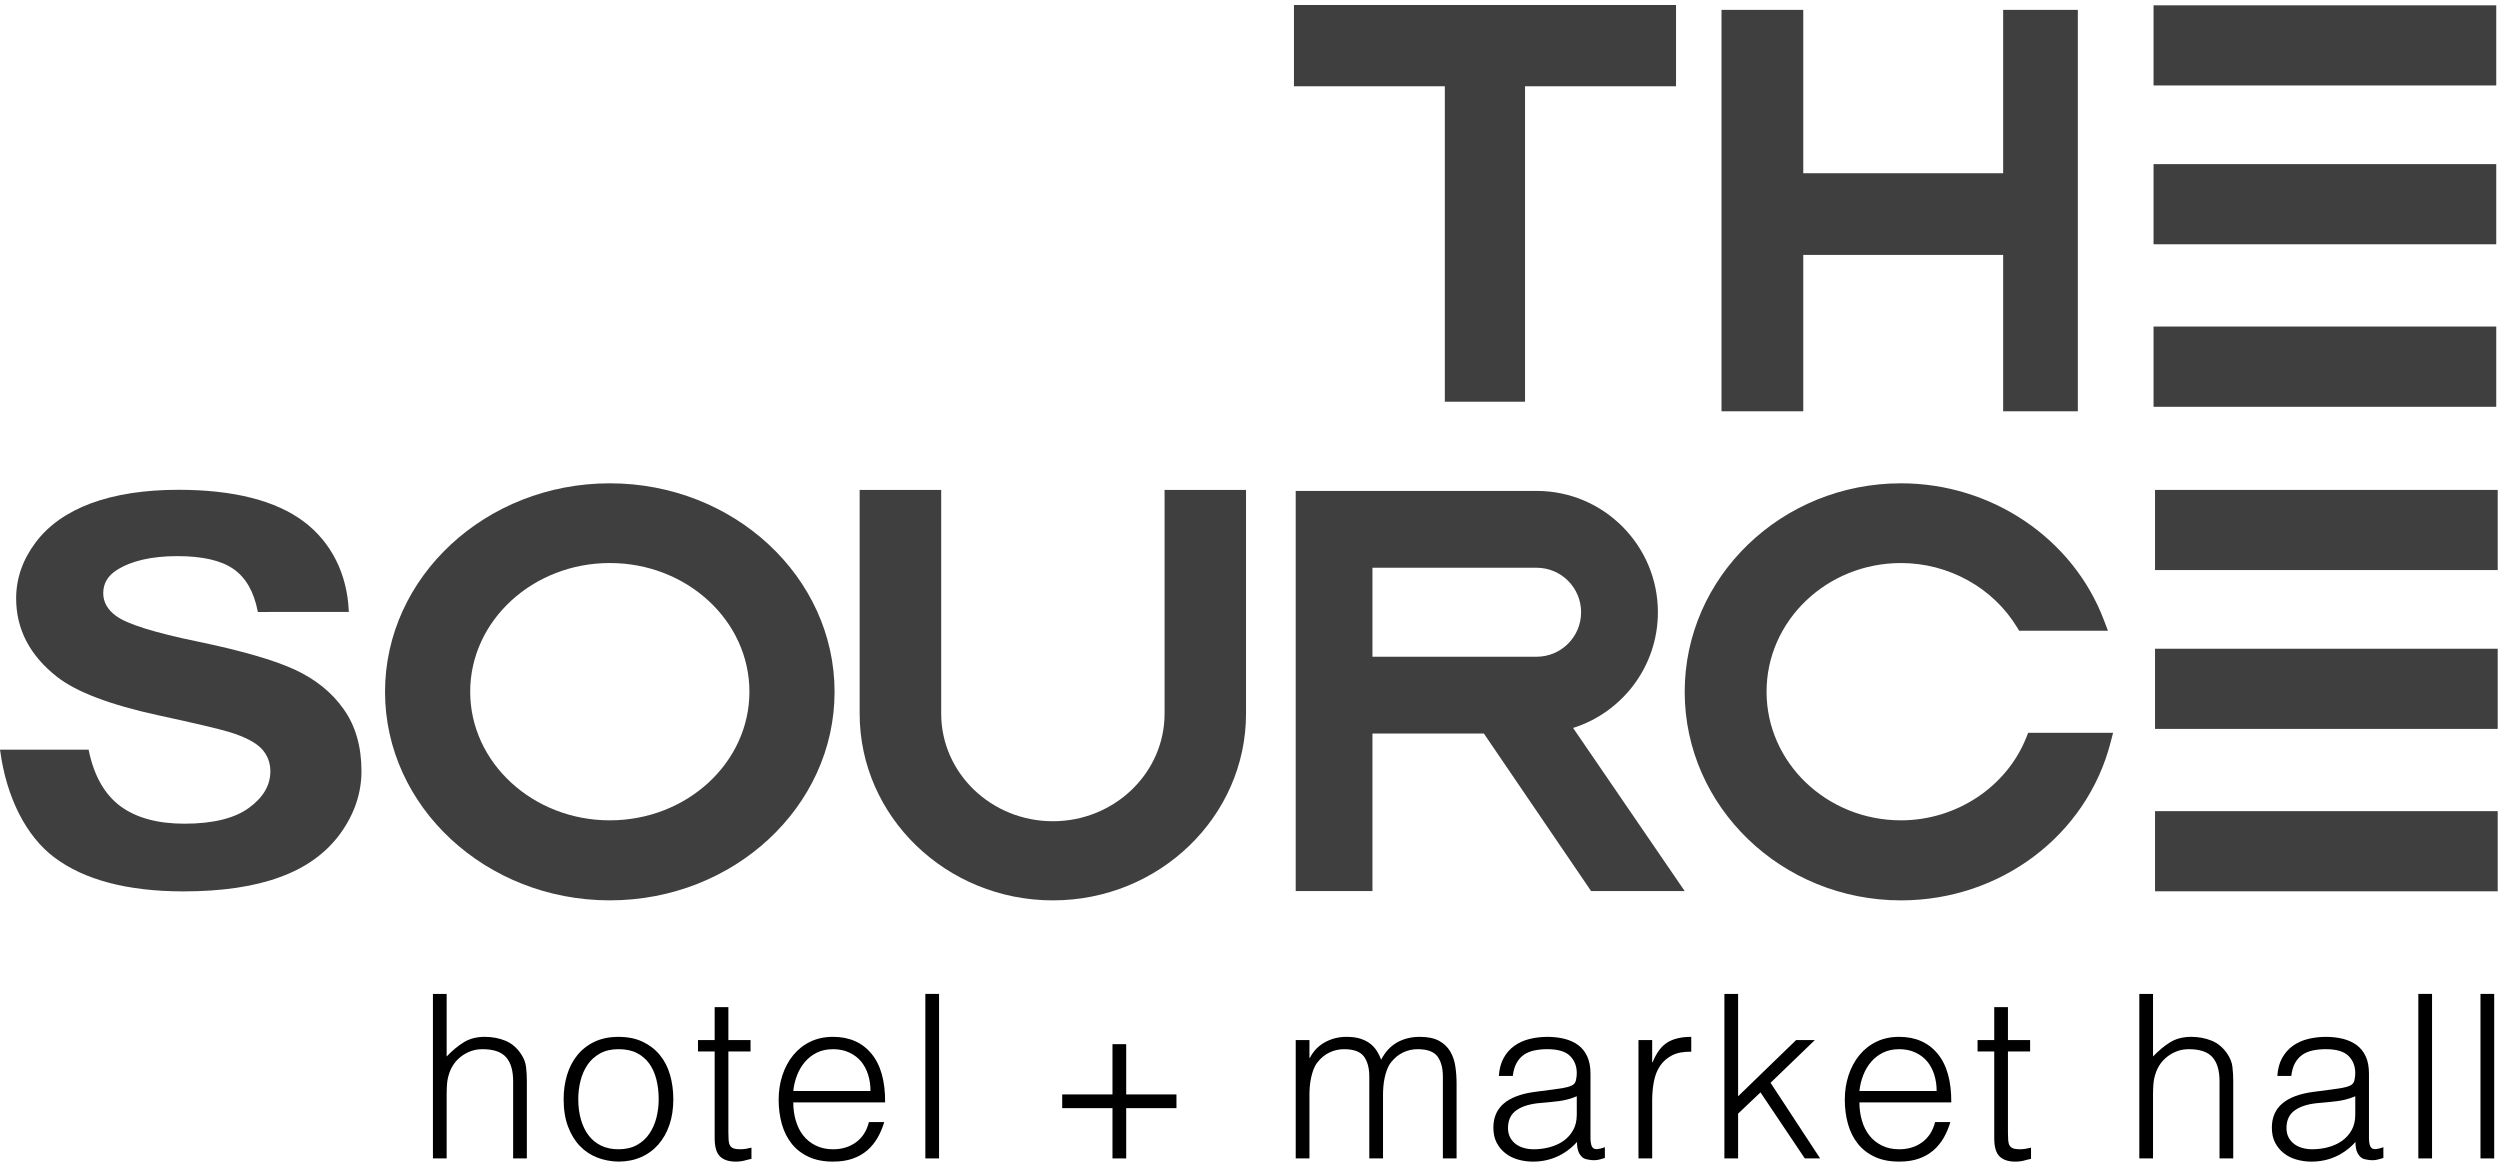 <?xml version="1.0" encoding="UTF-8"?>
<svg width="180px" height="84px" viewBox="0 0 180 84" version="1.1" xmlns="http://www.w3.org/2000/svg" xmlns:xlink="http://www.w3.org/1999/xlink">
    <!-- Generator: Sketch 44.1 (41455) - http://www.bohemiancoding.com/sketch -->
    <title>new logo</title>
    <desc>Created with Sketch.</desc>
    <defs></defs>
    <g id="Symbols" stroke="none" stroke-width="1" fill="none" fill-rule="evenodd">
        <g id="header+nav">
            <g id="header">
                <g>
                    <g id="new-logo">
                        <polygon id="Fill-1" fill="#3F3F3F" points="155.162 41.044 179.835 41.044 179.835 35.274 155.162 35.274"></polygon>
                        <polygon id="Fill-2" fill="#3F3F3F" points="155.162 52.481 179.835 52.481 179.835 46.709 155.162 46.709"></polygon>
                        <polygon id="Fill-3" fill="#3F3F3F" points="155.162 64.174 179.835 64.174 179.835 58.402 155.162 58.402"></polygon>
                        <polygon id="Fill-4" fill="#3F3F3F" points="93.165 0.36 93.165 6.211 104.028 6.211 104.028 28.924 109.803 28.924 109.803 6.211 120.674 6.211 120.674 0.36"></polygon>
                        <polygon id="Fill-5" fill="#3F3F3F" points="155.055 6.153 179.73 6.153 179.73 0.383 155.055 0.383"></polygon>
                        <polygon id="Fill-6" fill="#3F3F3F" points="155.055 17.588 179.73 17.588 179.73 11.817 155.055 11.817"></polygon>
                        <polygon id="Fill-7" fill="#3F3F3F" points="155.055 29.289 179.73 29.289 179.73 23.511 155.055 23.511"></polygon>
                        <g id="Group-43" transform="translate(0, 0.007)">
                            <path d="M21.198,48.194 C19.694,47.507 17.356,46.833 14.241,46.187 C11.147,45.549 9.166,44.934 8.36,44.343 C7.74,43.888 7.433,43.341 7.433,42.705 C7.433,42.005 7.761,41.442 8.422,41.029 C9.464,40.37 10.928,40.034 12.77,40.034 C14.568,40.034 15.928,40.344 16.812,40.962 C17.694,41.574 18.283,42.598 18.556,44.006 L18.564,44.055 L25.117,44.051 L25.111,43.988 C24.999,41.335 23.868,39.057 21.904,37.57 C19.884,36.038 16.831,35.258 12.842,35.258 C10.4,35.258 8.286,35.589 6.549,36.231 C4.817,36.877 3.467,37.832 2.547,39.074 C1.623,40.308 1.162,41.661 1.162,43.079 C1.162,45.294 2.147,47.195 4.117,48.733 C5.5,49.816 7.958,50.748 11.391,51.493 C14.063,52.071 15.795,52.48 16.534,52.707 C17.618,53.04 18.39,53.439 18.826,53.893 C19.252,54.341 19.466,54.897 19.466,55.531 C19.466,56.53 18.949,57.418 17.918,58.162 C16.887,58.918 15.318,59.299 13.282,59.299 C11.342,59.299 9.791,58.875 8.648,58.023 C7.52,57.177 6.763,55.829 6.389,54.018 L6.382,53.967 L-0,53.967 L0.012,54.038 C0.459,57.4 1.882,60.201 3.9,61.717 C6.055,63.346 9.185,64.173 13.209,64.173 C15.963,64.173 18.311,63.829 20.157,63.144 C22.019,62.473 23.471,61.421 24.492,60.025 C25.509,58.624 26.026,57.109 26.026,55.512 C26.026,53.746 25.594,52.243 24.739,51.048 C23.896,49.846 22.703,48.886 21.198,48.194" id="Fill-8" fill="#3F3F3F"></path>
                            <path d="M43.907,59.057 C38.367,59.057 33.854,54.903 33.854,49.796 C33.854,44.684 38.367,40.531 43.907,40.531 C49.454,40.531 53.958,44.684 53.958,49.796 C53.958,54.903 49.454,59.057 43.907,59.057 M43.907,34.791 C34.985,34.791 27.722,41.525 27.722,49.807 C27.722,58.083 34.985,64.819 43.907,64.819 C52.828,64.819 60.089,58.083 60.089,49.807 C60.089,41.525 52.828,34.791 43.907,34.791" id="Fill-11" fill="#3F3F3F"></path>
                            <polygon id="Fill-13" fill="#3F3F3F" points="129.835 18.347 144.227 18.347 144.227 29.606 149.604 29.606 149.604 0.704 144.227 0.704 144.227 12.466 129.835 12.466 129.835 0.704 123.948 0.704 123.948 29.606 129.835 29.606"></polygon>
                            <path d="M145.896,53.086 C144.478,56.656 140.85,59.057 136.872,59.057 C131.528,59.057 127.192,54.903 127.192,49.797 C127.192,44.684 131.528,40.532 136.872,40.532 C140.295,40.532 143.503,42.306 145.232,45.165 L145.38,45.406 L151.773,45.406 L151.497,44.682 C149.278,38.762 143.396,34.791 136.872,34.791 C128.279,34.791 121.298,41.525 121.298,49.807 C121.298,58.083 128.279,64.82 136.872,64.82 C144.043,64.82 150.251,60.137 151.968,53.426 L152.143,52.753 L146.027,52.753 L145.896,53.086 Z" id="Fill-15" fill="#3F3F3F"></path>
                            <path d="M83.849,51.378 C83.849,55.648 80.236,59.122 75.808,59.122 C71.37,59.122 67.766,55.648 67.766,51.378 L67.766,35.266 L61.895,35.266 L61.895,51.378 C61.895,58.789 68.131,64.82 75.808,64.82 C83.473,64.82 89.714,58.789 89.714,51.378 L89.714,35.266 L83.849,35.266 L83.849,51.378 Z" id="Fill-17" fill="#3F3F3F"></path>
                            <path d="M98.816,40.871 L110.638,40.871 C112.405,40.871 113.839,42.306 113.839,44.075 C113.839,45.842 112.405,47.277 110.638,47.277 L98.816,47.277 L98.816,40.871 Z M119.368,44.075 C119.368,39.258 115.456,35.339 110.638,35.339 L93.291,35.339 L93.291,64.148 L98.816,64.148 L98.816,52.806 L106.838,52.806 L114.558,64.148 L121.297,64.148 L113.262,52.405 C116.8,51.291 119.368,47.979 119.368,44.075 L119.368,44.075 Z" id="Fill-19" fill="#3F3F3F"></path>
                            <path d="M31.171,83.399 L31.171,71.554 L32.159,71.554 L32.159,76.061 C32.553,75.645 32.962,75.305 33.384,75.041 C33.806,74.778 34.314,74.646 34.906,74.646 C35.432,74.646 35.92,74.737 36.37,74.918 C36.82,75.099 37.198,75.414 37.505,75.864 C37.714,76.172 37.837,76.486 37.875,76.81 C37.914,77.133 37.933,77.471 37.933,77.822 L37.933,83.399 L36.946,83.399 L36.946,77.838 C36.946,77.07 36.776,76.495 36.436,76.111 C36.096,75.727 35.531,75.535 34.741,75.535 C34.434,75.535 34.155,75.581 33.902,75.675 C33.65,75.768 33.423,75.891 33.22,76.045 C33.017,76.198 32.844,76.374 32.701,76.571 C32.559,76.769 32.449,76.977 32.372,77.196 C32.274,77.471 32.213,77.734 32.191,77.986 C32.169,78.238 32.159,78.513 32.159,78.809 L32.159,83.399 L31.171,83.399 Z" id="Fill-21" fill="#000000"></path>
                            <path d="M47.426,79.137 C47.426,78.634 47.37,78.161 47.262,77.724 C47.152,77.284 46.982,76.903 46.752,76.58 C46.521,76.255 46.225,76.002 45.863,75.814 C45.501,75.628 45.057,75.534 44.531,75.534 C44.015,75.534 43.573,75.636 43.206,75.84 C42.839,76.042 42.54,76.31 42.31,76.646 C42.08,76.981 41.91,77.363 41.8,77.796 C41.69,78.231 41.635,78.677 41.635,79.137 C41.635,79.665 41.698,80.149 41.825,80.593 C41.951,81.039 42.134,81.418 42.376,81.737 C42.617,82.056 42.919,82.303 43.28,82.478 C43.642,82.652 44.058,82.74 44.531,82.74 C45.046,82.74 45.486,82.64 45.855,82.436 C46.223,82.234 46.521,81.963 46.752,81.621 C46.982,81.281 47.152,80.898 47.262,80.471 C47.37,80.042 47.426,79.598 47.426,79.137 M44.531,83.628 C43.982,83.619 43.47,83.519 42.993,83.334 C42.515,83.147 42.099,82.868 41.742,82.493 C41.386,82.122 41.103,81.654 40.895,81.096 C40.685,80.537 40.582,79.884 40.582,79.137 C40.582,78.512 40.665,77.928 40.829,77.386 C40.994,76.842 41.24,76.368 41.57,75.963 C41.899,75.558 42.31,75.235 42.803,75 C43.297,74.765 43.873,74.647 44.531,74.647 C45.198,74.647 45.781,74.765 46.275,75 C46.768,75.235 47.18,75.555 47.509,75.955 C47.838,76.356 48.082,76.828 48.241,77.378 C48.398,77.925 48.479,78.512 48.479,79.137 C48.479,79.817 48.386,80.431 48.2,80.981 C48.013,81.528 47.747,82.001 47.402,82.395 C47.056,82.789 46.639,83.095 46.151,83.308 C45.663,83.522 45.123,83.628 44.531,83.628" id="Fill-23" fill="#000000"></path>
                            <path d="M54.105,83.432 C53.984,83.454 53.825,83.492 53.628,83.547 C53.43,83.601 53.211,83.63 52.97,83.63 C52.476,83.63 52.101,83.506 51.843,83.259 C51.585,83.011 51.456,82.571 51.456,81.934 L51.456,75.699 L50.255,75.699 L50.255,74.877 L51.456,74.877 L51.456,72.507 L52.443,72.507 L52.443,74.877 L54.039,74.877 L54.039,75.699 L52.443,75.699 L52.443,81.539 C52.443,81.747 52.449,81.928 52.46,82.083 C52.471,82.237 52.504,82.363 52.559,82.462 C52.613,82.559 52.698,82.632 52.814,82.674 C52.929,82.718 53.09,82.74 53.299,82.74 C53.43,82.74 53.565,82.729 53.702,82.708 C53.839,82.686 53.973,82.659 54.105,82.625 L54.105,83.432 Z" id="Fill-25" fill="#000000"></path>
                            <path d="M62.676,78.545 C62.676,78.129 62.619,77.737 62.504,77.369 C62.388,77.002 62.218,76.685 61.994,76.415 C61.769,76.146 61.486,75.932 61.146,75.775 C60.806,75.614 60.417,75.535 59.978,75.535 C59.539,75.535 59.153,75.617 58.818,75.782 C58.484,75.946 58.199,76.167 57.963,76.44 C57.727,76.714 57.538,77.032 57.395,77.394 C57.253,77.756 57.159,78.14 57.116,78.545 L62.676,78.545 Z M57.116,79.368 C57.116,79.83 57.176,80.265 57.297,80.676 C57.417,81.087 57.595,81.444 57.831,81.745 C58.067,82.047 58.366,82.288 58.728,82.469 C59.09,82.65 59.507,82.741 59.978,82.741 C60.625,82.741 61.179,82.572 61.64,82.231 C62.1,81.891 62.408,81.408 62.561,80.783 L63.663,80.783 C63.543,81.189 63.384,81.564 63.186,81.91 C62.989,82.255 62.742,82.557 62.446,82.815 C62.15,83.072 61.799,83.273 61.393,83.415 C60.987,83.558 60.516,83.629 59.978,83.629 C59.298,83.629 58.711,83.514 58.218,83.284 C57.724,83.053 57.319,82.739 57,82.338 C56.682,81.937 56.447,81.466 56.293,80.923 C56.139,80.38 56.063,79.796 56.063,79.171 C56.063,78.545 56.153,77.959 56.334,77.41 C56.515,76.862 56.773,76.382 57.107,75.971 C57.442,75.56 57.85,75.236 58.333,75 C58.816,74.764 59.364,74.646 59.978,74.646 C61.152,74.646 62.073,75.05 62.742,75.856 C63.411,76.662 63.74,77.833 63.729,79.368 L57.116,79.368 Z" id="Fill-28" fill="#000000"></path>
                            <polygon id="Fill-30" fill="#000000" points="66.625 83.399 67.612 83.399 67.612 71.554 66.625 71.554"></polygon>
                            <polygon id="Fill-32" fill="#000000" points="80.099 75.173 81.086 75.173 81.086 78.792 84.705 78.792 84.705 79.779 81.086 79.779 81.086 83.399 80.099 83.399 80.099 79.779 76.479 79.779 76.479 78.792 80.099 78.792"></polygon>
                            <path d="M94.28,83.399 L93.292,83.399 L93.292,74.877 L94.28,74.877 L94.28,76.16 L94.312,76.16 C94.565,75.666 94.927,75.291 95.398,75.033 C95.87,74.775 96.385,74.646 96.945,74.646 C97.34,74.646 97.674,74.69 97.948,74.778 C98.222,74.866 98.456,74.984 98.647,75.132 C98.839,75.28 98.998,75.453 99.125,75.65 C99.251,75.847 99.358,76.061 99.445,76.292 C99.731,75.732 100.112,75.318 100.589,75.05 C101.066,74.781 101.611,74.646 102.226,74.646 C102.807,74.646 103.27,74.744 103.616,74.934 C103.961,75.126 104.227,75.379 104.414,75.691 C104.6,76.004 104.724,76.363 104.784,76.769 C104.844,77.175 104.874,77.591 104.874,78.019 L104.874,83.399 L103.887,83.399 L103.887,77.509 C103.887,76.895 103.758,76.412 103.501,76.061 C103.243,75.71 102.763,75.535 102.061,75.535 C101.699,75.535 101.351,75.614 101.016,75.773 C100.682,75.932 100.389,76.176 100.136,76.505 C100.027,76.648 99.936,76.815 99.865,77.007 C99.794,77.201 99.736,77.399 99.692,77.608 C99.648,77.816 99.618,78.025 99.602,78.233 C99.585,78.441 99.577,78.633 99.577,78.809 L99.577,83.399 L98.59,83.399 L98.59,77.509 C98.59,76.895 98.461,76.412 98.203,76.061 C97.945,75.71 97.466,75.535 96.764,75.535 C96.402,75.535 96.054,75.614 95.719,75.773 C95.385,75.932 95.091,76.176 94.839,76.505 C94.729,76.648 94.639,76.815 94.567,77.007 C94.496,77.201 94.439,77.399 94.395,77.608 C94.351,77.816 94.321,78.025 94.304,78.233 C94.288,78.441 94.28,78.633 94.28,78.809 L94.28,83.399 Z" id="Fill-33" fill="#000000"></path>
                            <path d="M113.528,78.924 C113.111,79.1 112.689,79.215 112.261,79.27 C111.833,79.325 111.406,79.367 110.978,79.402 C110.221,79.456 109.632,79.626 109.209,79.912 C108.787,80.197 108.576,80.63 108.576,81.211 C108.576,81.473 108.628,81.701 108.732,81.894 C108.836,82.086 108.974,82.245 109.144,82.371 C109.314,82.496 109.511,82.59 109.736,82.651 C109.961,82.711 110.188,82.74 110.419,82.74 C110.813,82.74 111.197,82.692 111.57,82.593 C111.943,82.494 112.275,82.344 112.566,82.141 C112.856,81.936 113.089,81.68 113.265,81.366 C113.44,81.055 113.528,80.683 113.528,80.257 L113.528,78.924 Z M111.866,78.431 C112.053,78.409 112.275,78.376 112.533,78.331 C112.79,78.288 113.001,78.228 113.166,78.151 C113.331,78.074 113.432,77.946 113.47,77.763 C113.509,77.582 113.528,77.415 113.528,77.263 C113.528,76.758 113.366,76.344 113.043,76.021 C112.719,75.697 112.173,75.534 111.406,75.534 C111.066,75.534 110.753,75.566 110.468,75.626 C110.183,75.686 109.933,75.79 109.719,75.937 C109.505,76.087 109.33,76.283 109.193,76.531 C109.056,76.777 108.965,77.087 108.921,77.46 L107.918,77.46 C107.951,76.954 108.066,76.525 108.263,76.167 C108.461,75.811 108.716,75.522 109.028,75.297 C109.341,75.071 109.703,74.906 110.114,74.803 C110.525,74.699 110.961,74.647 111.422,74.647 C111.85,74.647 112.253,74.694 112.631,74.785 C113.01,74.88 113.339,75.028 113.618,75.231 C113.898,75.434 114.117,75.704 114.276,76.044 C114.436,76.384 114.515,76.802 114.515,77.296 L114.515,81.934 C114.515,82.319 114.584,82.562 114.721,82.666 C114.858,82.771 115.135,82.747 115.551,82.593 L115.551,83.365 C115.475,83.388 115.362,83.42 115.214,83.465 C115.066,83.509 114.921,83.529 114.778,83.529 C114.625,83.529 114.477,83.514 114.334,83.48 C114.17,83.46 114.038,83.407 113.939,83.325 C113.841,83.242 113.761,83.144 113.701,83.029 C113.64,82.914 113.599,82.786 113.577,82.651 C113.555,82.514 113.544,82.368 113.544,82.213 C113.128,82.674 112.65,83.026 112.113,83.268 C111.576,83.509 110.994,83.63 110.369,83.63 C109.996,83.63 109.637,83.58 109.292,83.48 C108.946,83.383 108.642,83.229 108.379,83.019 C108.115,82.812 107.907,82.556 107.753,82.256 C107.6,81.954 107.523,81.595 107.523,81.178 C107.523,79.731 108.516,78.875 110.501,78.61 L111.866,78.431 Z" id="Fill-34" fill="#000000"></path>
                            <path d="M118.957,83.399 L117.97,83.399 L117.97,74.877 L118.957,74.877 L118.957,76.473 L118.99,76.473 C119.264,75.793 119.618,75.318 120.051,75.05 C120.484,74.781 121.057,74.646 121.77,74.646 L121.77,75.716 C121.211,75.705 120.75,75.793 120.388,75.979 C120.026,76.167 119.738,76.418 119.525,76.736 C119.311,77.054 119.163,77.43 119.08,77.863 C118.998,78.296 118.957,78.748 118.957,79.22 L118.957,83.399 Z" id="Fill-35" fill="#000000"></path>
                            <polygon id="Fill-36" fill="#000000" points="124.156 83.399 124.156 71.554 125.143 71.554 125.143 78.924 129.321 74.877 130.67 74.877 127.479 77.953 131.049 83.399 129.946 83.399 126.755 78.644 125.143 80.174 125.143 83.399"></polygon>
                            <path d="M139.439,78.545 C139.439,78.129 139.381,77.737 139.266,77.369 C139.151,77.002 138.981,76.685 138.756,76.415 C138.531,76.146 138.249,75.932 137.909,75.775 C137.569,75.614 137.18,75.535 136.741,75.535 C136.302,75.535 135.916,75.617 135.581,75.782 C135.247,75.946 134.961,76.167 134.726,76.44 C134.49,76.714 134.301,77.032 134.158,77.394 C134.016,77.756 133.922,78.14 133.878,78.545 L139.439,78.545 Z M133.878,79.368 C133.878,79.83 133.939,80.265 134.059,80.676 C134.18,81.087 134.358,81.444 134.594,81.745 C134.83,82.047 135.129,82.288 135.491,82.469 C135.853,82.65 136.269,82.741 136.741,82.741 C137.388,82.741 137.942,82.572 138.403,82.231 C138.863,81.891 139.17,81.408 139.324,80.783 L140.426,80.783 C140.306,81.189 140.146,81.564 139.949,81.91 C139.752,82.255 139.505,82.557 139.209,82.815 C138.913,83.072 138.562,83.273 138.156,83.415 C137.75,83.558 137.278,83.629 136.741,83.629 C136.061,83.629 135.474,83.514 134.981,83.284 C134.487,83.053 134.081,82.739 133.763,82.338 C133.445,81.937 133.209,81.466 133.056,80.923 C132.902,80.38 132.826,79.796 132.826,79.171 C132.826,78.545 132.916,77.959 133.097,77.41 C133.278,76.862 133.536,76.382 133.87,75.971 C134.205,75.56 134.613,75.236 135.096,75 C135.578,74.764 136.127,74.646 136.741,74.646 C137.915,74.646 138.836,75.05 139.505,75.856 C140.174,76.662 140.503,77.833 140.492,79.368 L133.878,79.368 Z" id="Fill-37" fill="#000000"></path>
                            <path d="M146.234,83.432 C146.113,83.454 145.954,83.492 145.757,83.547 C145.559,83.601 145.34,83.63 145.099,83.63 C144.605,83.63 144.229,83.506 143.972,83.259 C143.714,83.011 143.585,82.571 143.585,81.934 L143.585,75.699 L142.384,75.699 L142.384,74.877 L143.585,74.877 L143.585,72.507 L144.572,72.507 L144.572,74.877 L146.168,74.877 L146.168,75.699 L144.572,75.699 L144.572,81.539 C144.572,81.747 144.578,81.928 144.589,82.083 C144.6,82.237 144.632,82.363 144.687,82.462 C144.742,82.559 144.827,82.632 144.942,82.674 C145.057,82.718 145.219,82.74 145.428,82.74 C145.559,82.74 145.694,82.729 145.831,82.708 C145.968,82.686 146.102,82.659 146.234,82.625 L146.234,83.432 Z" id="Fill-38" fill="#000000"></path>
                            <path d="M154.031,83.399 L154.031,71.554 L155.018,71.554 L155.018,76.061 C155.413,75.645 155.822,75.305 156.244,75.041 C156.666,74.778 157.173,74.646 157.766,74.646 C158.292,74.646 158.78,74.737 159.23,74.918 C159.679,75.099 160.058,75.414 160.365,75.864 C160.573,76.172 160.697,76.486 160.735,76.81 C160.774,77.133 160.793,77.471 160.793,77.822 L160.793,83.399 L159.806,83.399 L159.806,77.838 C159.806,77.07 159.636,76.495 159.296,76.111 C158.956,75.727 158.391,75.535 157.601,75.535 C157.294,75.535 157.014,75.581 156.762,75.675 C156.51,75.768 156.282,75.891 156.079,76.045 C155.876,76.198 155.704,76.374 155.561,76.571 C155.419,76.769 155.309,76.977 155.232,77.196 C155.133,77.471 155.073,77.734 155.051,77.986 C155.029,78.238 155.018,78.513 155.018,78.809 L155.018,83.399 L154.031,83.399 Z" id="Fill-39" fill="#000000"></path>
                            <path d="M169.579,78.924 C169.162,79.1 168.74,79.215 168.312,79.27 C167.884,79.325 167.457,79.367 167.029,79.402 C166.272,79.456 165.683,79.626 165.26,79.912 C164.838,80.197 164.627,80.63 164.627,81.211 C164.627,81.473 164.679,81.701 164.783,81.894 C164.888,82.086 165.025,82.245 165.195,82.371 C165.365,82.496 165.562,82.59 165.787,82.651 C166.012,82.711 166.239,82.74 166.47,82.74 C166.864,82.74 167.248,82.692 167.621,82.593 C167.994,82.494 168.326,82.344 168.617,82.141 C168.907,81.936 169.14,81.68 169.316,81.366 C169.491,81.055 169.579,80.683 169.579,80.257 L169.579,78.924 Z M167.917,78.431 C168.104,78.409 168.326,78.376 168.584,78.331 C168.841,78.288 169.053,78.228 169.217,78.151 C169.382,78.074 169.483,77.946 169.521,77.763 C169.56,77.582 169.579,77.415 169.579,77.263 C169.579,76.758 169.417,76.344 169.094,76.021 C168.77,75.697 168.224,75.534 167.457,75.534 C167.117,75.534 166.804,75.566 166.519,75.626 C166.234,75.686 165.984,75.79 165.77,75.937 C165.557,76.087 165.381,76.283 165.244,76.531 C165.107,76.777 165.016,77.087 164.973,77.46 L163.969,77.46 C164.002,76.954 164.117,76.525 164.314,76.167 C164.512,75.811 164.767,75.522 165.079,75.297 C165.392,75.071 165.754,74.906 166.165,74.803 C166.577,74.699 167.013,74.647 167.473,74.647 C167.901,74.647 168.304,74.694 168.682,74.785 C169.061,74.88 169.39,75.028 169.669,75.231 C169.949,75.434 170.168,75.704 170.328,76.044 C170.487,76.384 170.566,76.802 170.566,77.296 L170.566,81.934 C170.566,82.319 170.635,82.562 170.772,82.666 C170.909,82.771 171.186,82.747 171.603,82.593 L171.603,83.365 C171.526,83.388 171.413,83.42 171.265,83.465 C171.117,83.509 170.972,83.529 170.829,83.529 C170.676,83.529 170.528,83.514 170.385,83.48 C170.221,83.46 170.089,83.407 169.99,83.325 C169.892,83.242 169.812,83.144 169.752,83.029 C169.691,82.914 169.65,82.786 169.628,82.651 C169.606,82.514 169.595,82.368 169.595,82.213 C169.179,82.674 168.702,83.026 168.164,83.268 C167.627,83.509 167.045,83.63 166.42,83.63 C166.047,83.63 165.688,83.58 165.343,83.48 C164.997,83.383 164.693,83.229 164.43,83.019 C164.166,82.812 163.958,82.556 163.804,82.256 C163.651,81.954 163.574,81.595 163.574,81.178 C163.574,79.731 164.567,78.875 166.552,78.61 L167.917,78.431 Z" id="Fill-40" fill="#000000"></path>
                            <polygon id="Fill-41" fill="#000000" points="174.12 83.399 175.107 83.399 175.107 71.554 174.12 71.554"></polygon>
                            <polygon id="Fill-42" fill="#000000" points="178.595 83.399 179.582 83.399 179.582 71.554 178.595 71.554"></polygon>
                        </g>
                    </g>
                </g>
            </g>
        </g>
    </g>
</svg>